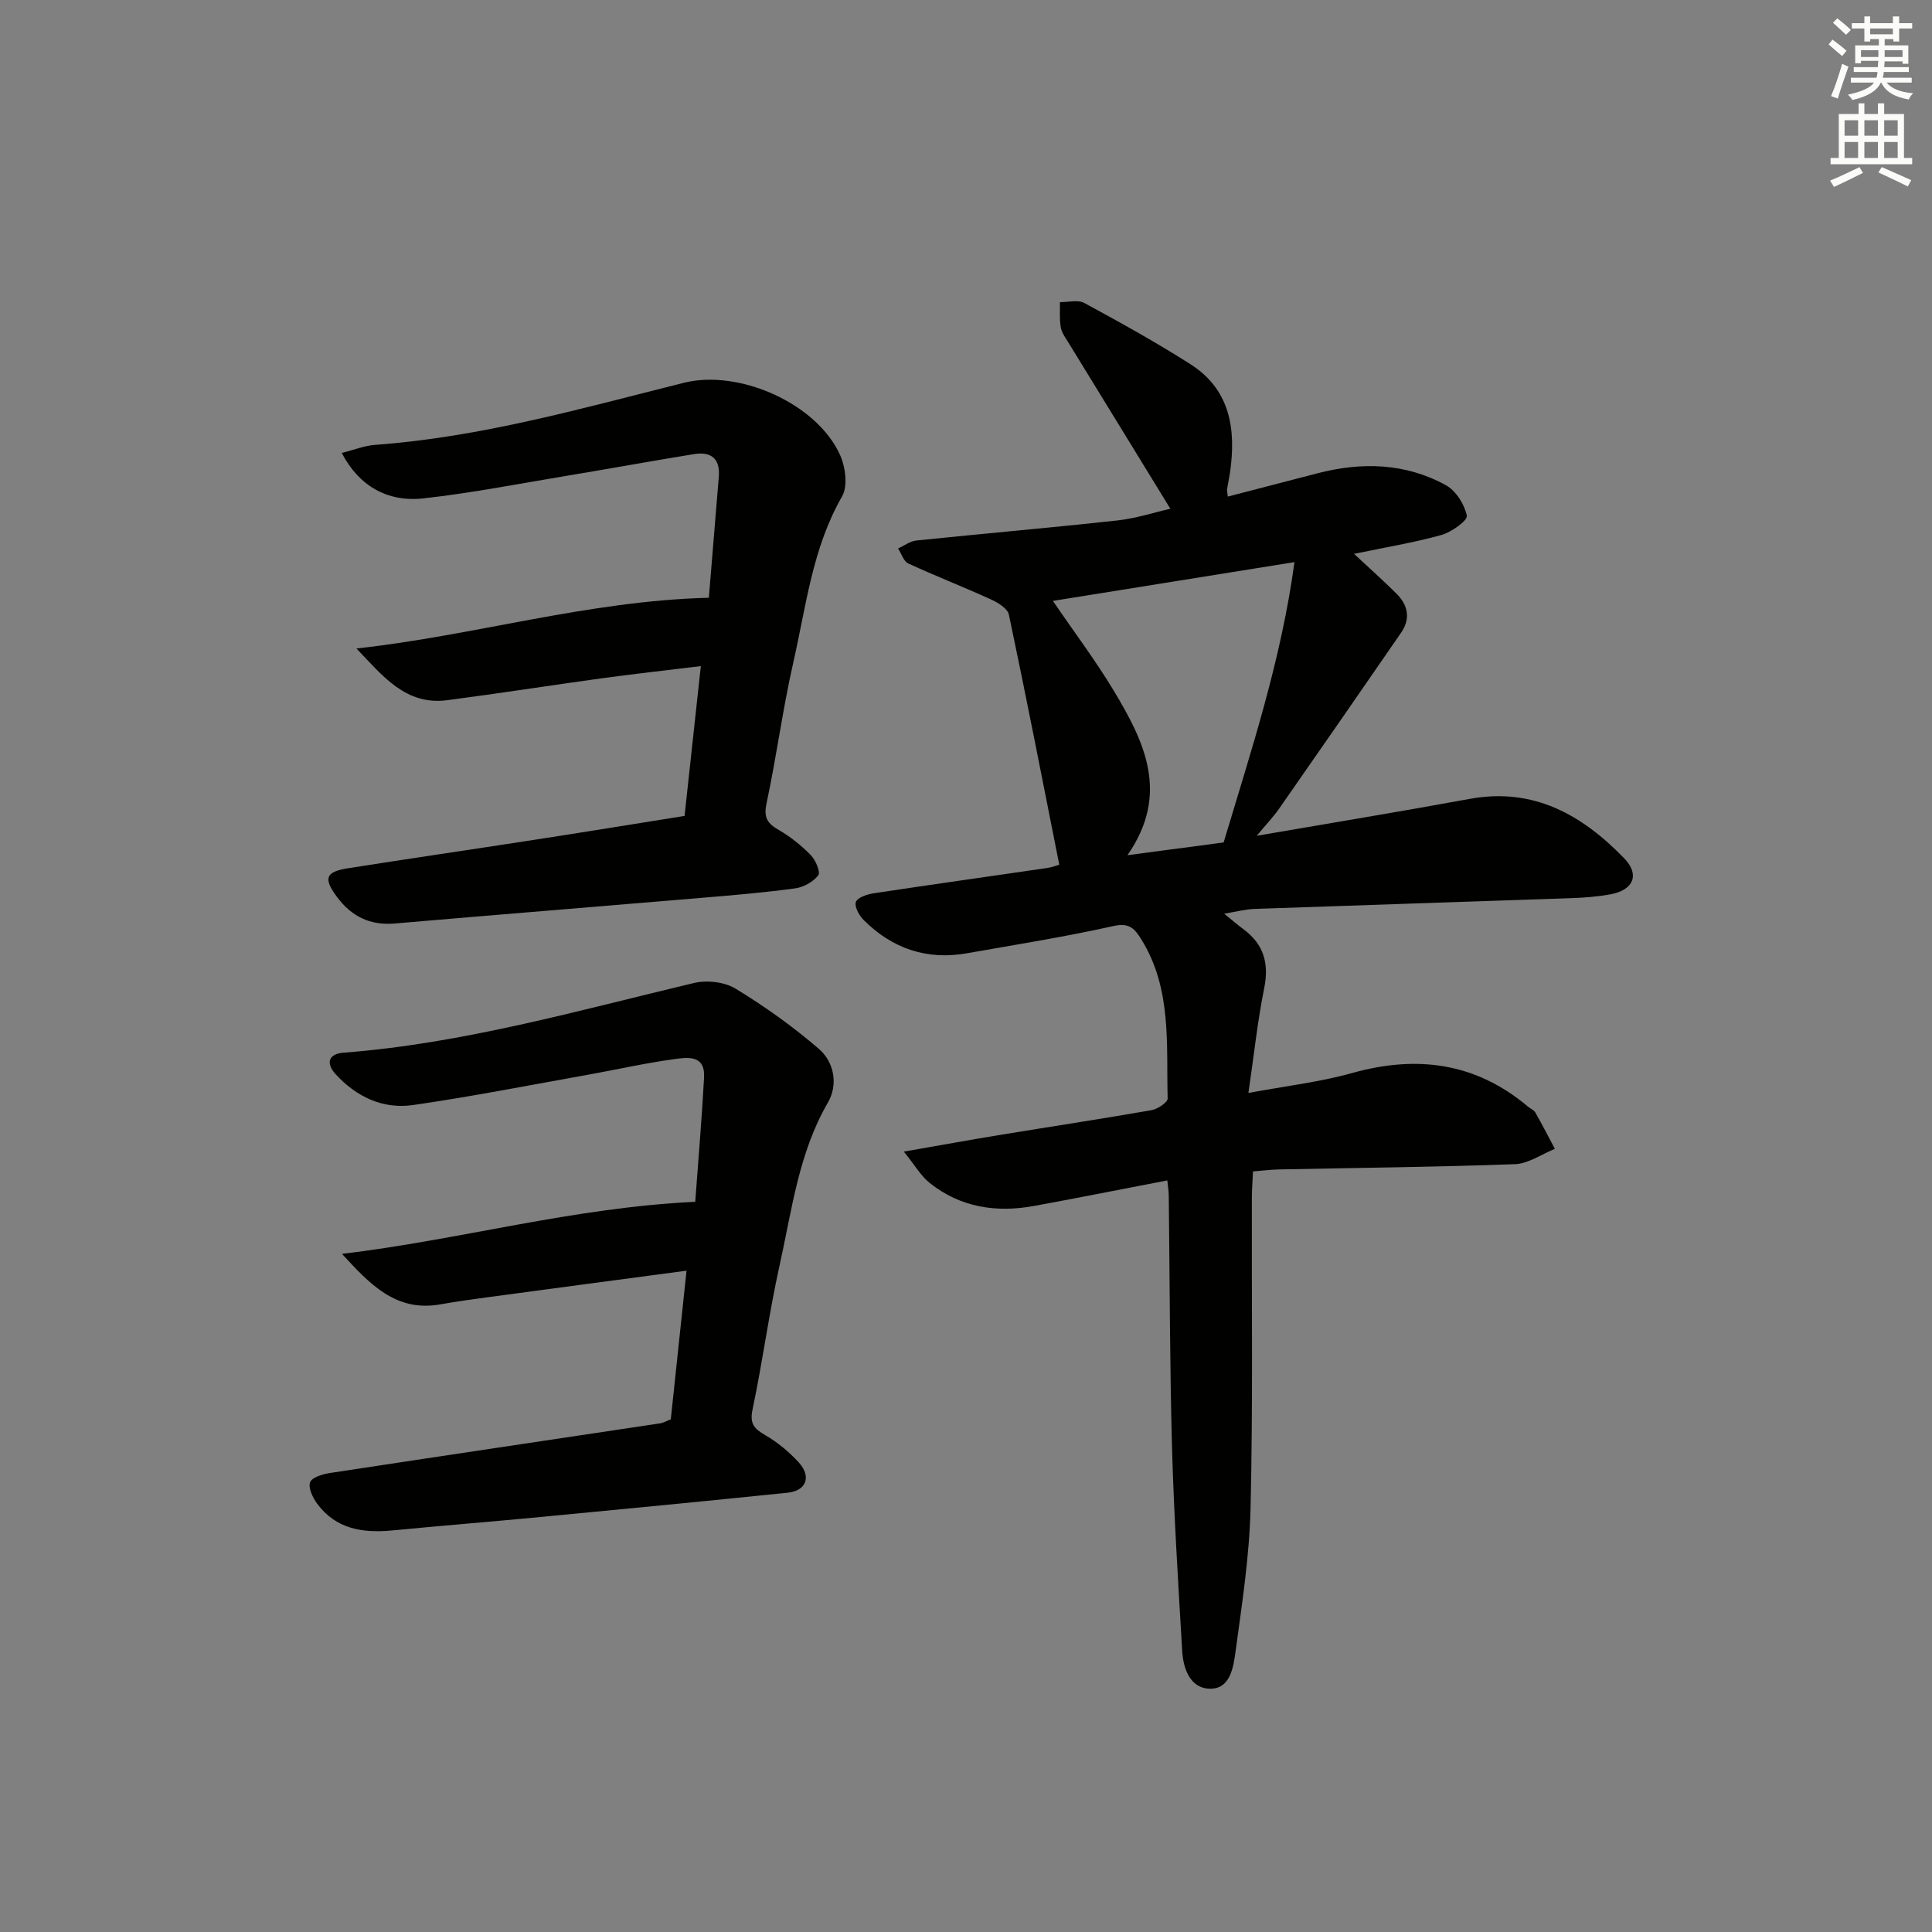 <svg enable-background="new 0 0 400 400" viewBox="0 0 400 400" xmlns="http://www.w3.org/2000/svg"><rect x="0" y="0" width="400" height="400" fill="#808080" stroke="none"/><g fill="#010100"><path d="m241.68 244.39c-9.31 1.79-18.41 3.61-27.54 5.28-7.87 1.45-15.3.33-21.69-4.78-1.78-1.42-2.98-3.57-5.32-6.46 7.57-1.32 13.68-2.43 19.81-3.44 10.48-1.72 20.99-3.31 31.46-5.14 1.27-.22 3.37-1.62 3.35-2.42-.3-11.21.91-22.7-5.45-32.94-1.43-2.3-2.51-3.49-5.8-2.76-10.04 2.24-20.22 3.86-30.35 5.64-8.28 1.46-15.41-.98-21.31-6.86-.95-.94-1.96-2.74-1.65-3.74.28-.91 2.28-1.61 3.61-1.81 11.99-1.82 23.99-3.49 35.99-5.25 1.13-.17 2.22-.6 2.52-.69-3.46-17.43-6.81-34.63-10.43-51.77-.27-1.28-2.29-2.5-3.76-3.17-5.65-2.57-11.44-4.82-17.07-7.42-.97-.45-1.42-2.04-2.11-3.1 1.25-.57 2.46-1.51 3.76-1.65 13.88-1.44 27.79-2.64 41.66-4.16 3.89-.43 7.69-1.68 10.95-2.42-7.12-11.6-14.14-23.02-21.14-34.46-.61-.99-1.37-2.02-1.55-3.11-.29-1.7-.14-3.47-.17-5.21 1.7.03 3.73-.54 5.05.18 7.43 4.03 14.84 8.13 21.96 12.67 8.28 5.28 9.48 13.49 8.2 22.44-.17 1.15-.43 2.29-.61 3.44-.05.31.06.64.16 1.53 6.22-1.62 12.37-3.21 18.52-4.81 9.18-2.39 18.23-2.16 26.63 2.46 2.07 1.14 3.86 3.97 4.33 6.31.2.99-3.17 3.41-5.25 3.99-5.72 1.59-11.61 2.56-18.1 3.91 3.13 2.92 6.01 5.49 8.75 8.2 2.41 2.38 3.01 5.19 1 8.11-8.39 12.18-16.82 24.34-25.28 36.47-1.19 1.7-2.65 3.22-4.62 5.59 15.38-2.65 29.77-5.01 44.1-7.64 13.25-2.43 23.3 3.34 31.99 12.31 3.26 3.37 1.92 6.54-2.75 7.43-2.76.52-5.6.72-8.41.82-21.78.76-43.57 1.45-65.35 2.22-1.91.07-3.81.58-6.32.99 1.67 1.35 2.77 2.31 3.95 3.18 4.24 3.12 5.39 7.09 4.33 12.29-1.37 6.77-2.09 13.68-3.26 21.65 7.94-1.49 14.81-2.26 21.39-4.11 13.43-3.77 25.6-2.23 36.46 6.91.51.43 1.24.71 1.55 1.24 1.41 2.47 2.71 5.01 4.05 7.53-2.75 1.1-5.48 3.07-8.27 3.17-16.3.6-32.62.75-48.93 1.09-1.63.03-3.25.25-5.3.41-.09 2.08-.24 3.85-.24 5.62-.05 21.33.23 42.67-.26 63.99-.23 9.92-1.76 19.83-3.1 29.69-.45 3.26-1.04 7.93-5.42 7.8-3.97-.12-5.42-4.12-5.64-7.79-.82-14.1-1.72-28.21-2.11-42.32-.47-17.31-.46-34.63-.67-51.94 0-.98-.18-1.95-.3-3.19zm26.33-128.01c-17.34 2.78-33.55 5.38-50.02 8.03 4.44 6.51 8.84 12.34 12.59 18.57 6.31 10.5 11.71 21.32 2.85 34.08 7.45-.99 13.79-1.83 19.91-2.64 5.69-19.02 11.87-37.53 14.67-58.04z"/><path d="m138.88 293.86c1.07-10.1 2.15-20.26 3.26-30.78-14.24 1.9-27.7 3.68-41.17 5.5-3.29.44-6.58.9-9.84 1.48-9.21 1.63-14.62-4.27-20.33-10.46 24.28-2.88 47.85-9.59 73.14-10.78.58-7.94 1.34-16.82 1.83-25.71.27-4.87-3.59-4.18-6.37-3.8-5.91.81-11.74 2.14-17.61 3.19-12.09 2.16-24.15 4.54-36.29 6.29-6.24.9-11.75-1.72-16.03-6.41-2.02-2.22-1.51-4.19 1.63-4.43 24.8-1.9 48.59-8.74 72.62-14.44 2.67-.63 6.3-.21 8.59 1.19 6.04 3.68 11.87 7.84 17.23 12.46 3.2 2.76 4 7.44 1.88 11.09-6.09 10.49-7.46 22.27-10.01 33.71-2.2 9.87-3.51 19.94-5.6 29.83-.63 2.96.31 4 2.62 5.34 2.55 1.48 4.93 3.45 6.92 5.62 2.7 2.95 1.61 5.9-2.28 6.3-17.02 1.75-34.05 3.4-51.08 5.02-10.25.98-20.52 1.8-30.77 2.79-6.12.59-11.7-.27-15.59-5.59-.9-1.23-1.86-3.26-1.42-4.39.39-1.03 2.6-1.68 4.1-1.91 22.8-3.48 45.61-6.86 68.42-10.29.63-.11 1.23-.47 2.15-.82z"/><path d="m141.73 168.93c1.14-10.5 2.21-20.37 3.37-31.02-7.16.88-13.83 1.61-20.48 2.52-10.69 1.47-21.35 3.15-32.05 4.54-8.58 1.11-13.34-5.03-18.77-10.71 24.36-2.65 47.89-9.87 72.96-10.5.65-7.89 1.35-16.47 2.06-25.05.32-3.81-1.65-5.25-5.14-4.69-8.84 1.43-17.64 3.05-26.47 4.51-9.82 1.63-19.61 3.55-29.49 4.65-7.62.85-13.47-2.68-16.96-9.4 2.45-.61 4.68-1.52 6.96-1.68 21.84-1.59 42.79-7.57 63.87-12.85 11.38-2.85 27.53 4.25 32.35 14.98 1.11 2.48 1.62 6.43.4 8.55-6.14 10.67-7.43 22.66-10.07 34.25-2.21 9.69-3.49 19.59-5.57 29.32-.63 2.94.19 4.15 2.56 5.5 2.41 1.39 4.66 3.21 6.61 5.2 1 1.03 2.05 3.52 1.55 4.17-1.04 1.35-3.03 2.46-4.76 2.7-6.25.86-12.55 1.39-18.84 1.92-21.36 1.81-42.73 3.52-64.08 5.36-5.17.45-9.04-1.51-12.03-5.58-2.77-3.76-2.32-5.12 2.29-5.85 12.79-2.02 25.6-3.88 38.4-5.86 10.3-1.59 20.62-3.27 31.33-4.98z"/></g><path d="m378.6 9.2.8-1c.9.7 1.9 1.4 2.9 2.3l-.9 1.1c-1.1-.9-2-1.7-2.8-2.4zm.5 10.7c.9-2.1 1.6-4.3 2.3-6.7.4.2.8.4 1.3.6-.7 2.1-1.5 4.2-2.2 6.6zm.4-15.2.9-.9c1 .8 2 1.6 2.8 2.4l-1 1c-1-.9-1.9-1.8-2.7-2.5zm12.5-1.3h1.2v1.4h2.7v1.1h-2.7v2.7h-1.2v-.5h-1.8v1.3h4.9v3.8h-1.2v-.5h-3.7c0 .4-.1.9-.1 1.2h5.1v1h-5.2c0 .5-.1.9-.2 1.2h6v1h-5.2c1.1 1.3 2.9 2 5.5 2.2-.4.4-.7.8-.9 1.3-2.9-.5-4.8-1.6-5.7-3.5h-.1c-.8 1.7-2.7 2.9-5.9 3.6-.2-.4-.6-.8-.9-1.1 2.8-.6 4.6-1.4 5.4-2.5h-4.8v-1h5.3c.1-.3.2-.7.2-1.2h-4.9v-1h5c0-.4 0-.8.1-1.3h-3.6v.5h-1.2v-3.7h4.9v-1.3h-1.8v.5h-1.2v-2.7h-2.6v-1.1h2.6v-1.4h1.2v1.4h4.7v-1.4zm-6.7 8.4h3.6c0-.4 0-.9 0-1.4h-3.6zm1.9-4.7h4.7v-1.2h-4.7zm6.7 3.3h-3.7v1.4h3.7z" fill="#fbfcfa"/><path d="m384.7 21.4h1.3v2.2h2.8v-2.2h1.3v2.2h4.1v9.1h1.7v1.3h-16.9v-1.3h1.7v-9.1h4.1v-2.2zm.3 13.2.7 1.2c-1.8.9-3.8 1.9-6 2.9-.2-.4-.5-.8-.8-1.3 2.4-1 4.4-2 6.1-2.8zm-3.1-6.5h2.8v-3.2h-2.8zm0 4.6h2.8v-3.3h-2.8zm4.1-4.6h2.8v-3.2h-2.8zm0 4.6h2.8v-3.3h-2.8v3.2zm3.6 1.9c2.1.9 4.1 1.8 6.1 2.7l-.7 1.3c-2.2-1.1-4.2-2-6.1-2.9zm3.3-9.7h-2.8v3.2h2.8zm-2.8 7.8h2.8v-3.3h-2.8z" fill="#fbfcfa"/></svg>